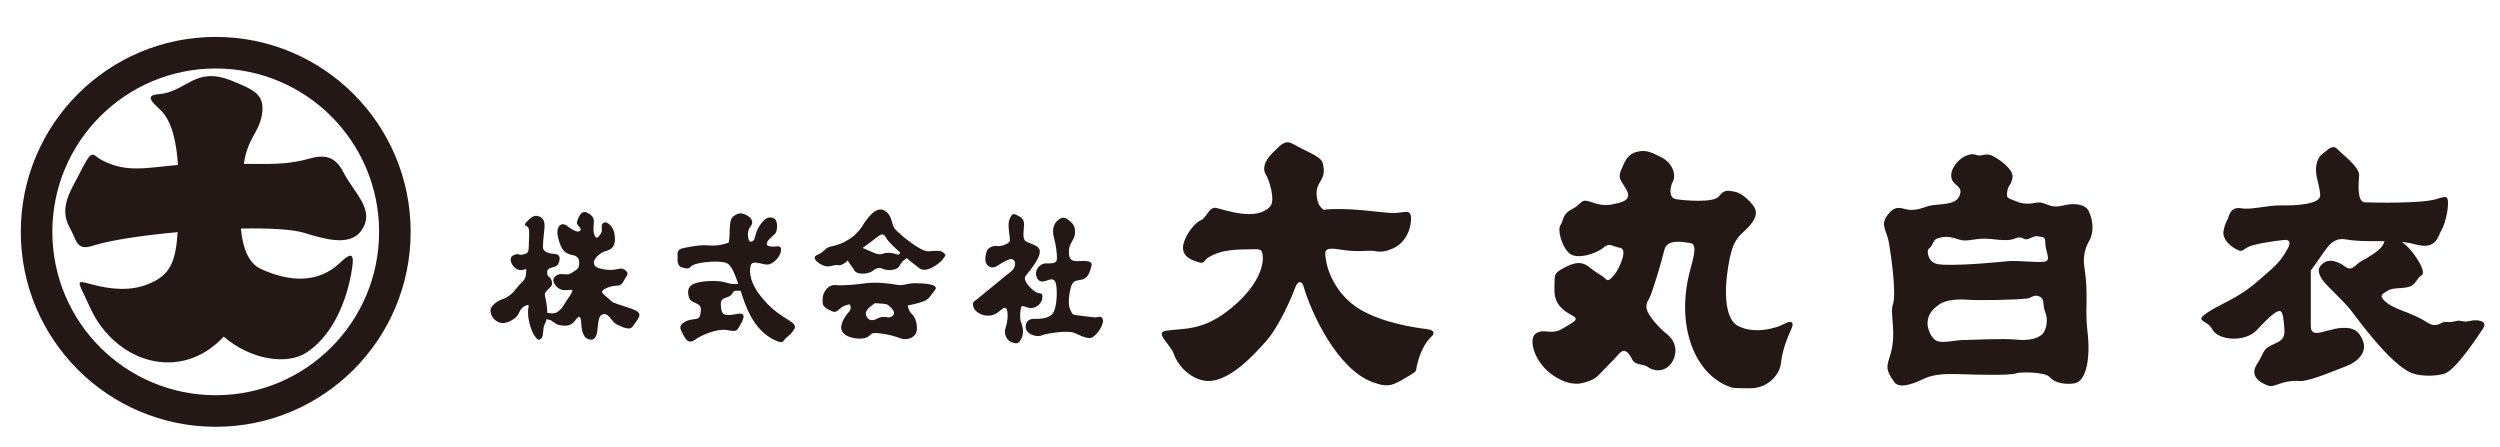 
<svg version="1.1" id="レイヤー_1" xmlns="http://www.w3.org/2000/svg" viewBox="0 0 238.833 42.709">
	 <g>
				<path fill="#231815" d="M20.609,3.527c-10.285,0-18.623,8.339-18.623,18.622c0,10.287,8.338,18.623,18.623,18.623
					s18.622-8.336,18.622-18.623C39.231,11.866,30.895,3.527,20.609,3.527z M20.609,37.756c-8.62,0-15.608-6.986-15.608-15.607
					c0-8.619,6.988-15.607,15.608-15.607c8.619,0,15.607,6.988,15.607,15.607C36.217,30.77,29.229,37.756,20.609,37.756z"/>

		<path fill="#231815" d="M29.074,22.249c1.831,0.563,4.301,1.313,5.393-0.154c1.489-2.003-0.584-3.533-1.694-5.701
			c-1.079-2.105-2.698-1.34-3.853-1.078c-1.646,0.375-3.058,0.367-5.625,0.335c0.364-2.463,1.437-2.989,1.721-4.65
			c0.333-1.941-0.673-2.393-2.876-3.287c-3.543-1.438-4.314,1.078-6.984,1.284c-1.33,0.103-0.669,0.724,0.154,1.49
			c1.147,1.068,1.56,3.224,1.69,5.271c-3.068,0.271-4.907,0.762-7.237-0.443c-1.064-0.551-0.848-1.387-2.363,1.644
			c-0.528,1.058-1.81,2.868-0.77,4.726c0.719,1.283,0.655,2.3,2.208,1.797c1.624-0.527,4.765-1,8.131-1.305
			c-0.172,2.711-0.688,3.889-2.224,4.693c-1.612,0.848-3.386,0.887-5.291,0.463c-2.359-0.523-2.26-1.027-0.821,2.105
			C11,34.592,17.211,36.629,21.37,32.16c2.568,2.209,6.063,2.768,7.961,1.49c2.671-1.799,3.808-5.254,4.211-7.447
			c0.36-1.953,0.172-2.266-1.078-1.08c-2.054,1.953-4.799,1.836-7.55,0.566c-1.239-0.573-1.737-2.133-1.898-3.856
			C25.66,21.784,27.933,21.897,29.074,22.249z"/>
			<path fill="#231815" d="M53.195,30.988c0.616,0.172,1.28,0.264,1.737-0.342c0.151-0.199,0.434-0.666,0.551-0.141
				c0.084,0.373,0.035,0.76,0.141,1.125c0.103,0.352,0.234,0.654,0.592,0.773c0.384,0.129,0.593,0.002,0.744-0.361
				c0.142-0.334,0.111-0.654,0.168-1.027c0.044-0.287,0.076-0.75,0.323-0.922c0.604-0.414,1,0.66,1.433,0.881
				c0.299,0.15,0.615,0.307,0.938,0.375c0.392,0.082,0.531,0.004,0.75-0.34c0.148-0.232,0.438-0.559,0.506-0.832
				c0.085-0.35-0.367-0.539-0.64-0.641c-0.618-0.229-1.285-0.406-1.901-0.654L57.6,28.061c-0.386-0.416,0.808-0.721,1.037-0.744
				c0.249-0.025,0.56,0,0.751-0.188c0.146-0.143,0.242-0.404,0.362-0.576c0.198-0.279,0.323-0.463,0.005-0.719
				c-0.318-0.26-0.551-0.17-0.895-0.1c-0.359,0.074-0.775,0.068-1.145,0c-0.275-0.051-0.722-0.109-0.896-0.363
				c-0.365-0.535,0.54-1.252,0.992-1.365c0.937-0.236,0.976-0.811,0.914-1.524c-0.023-0.275-0.152-0.651-0.334-0.862
				c-0.185-0.215-0.533-0.539-0.792-0.287c-0.241,0.233-0.003,0.629-0.164,0.914c-0.382,0.676-0.55,0.516-0.686,0.076
				c-0.104-0.344-0.034-0.736-0.018-1.085c0.018-0.389-0.117-0.597-0.423-0.796c-0.299-0.195-0.565-0.288-0.821-0.008
				c-0.155,0.17-0.341,0.604-0.375,0.827c-0.044,0.296,0.585,0.565,0.283,0.804c-0.237,0.188-0.746-0.149-0.943-0.281
				c-0.249-0.167-0.518-0.466-0.839-0.33c-0.32,0.135-0.405,0.629-0.357,0.916c0.081,0.49,0.289,1.338,0.707,1.683
				c0.512,0.418,0.957,0.215,1.243,0.586c0.165,0.209,0.165,0.656,0.048,0.914c-0.055,0.119-0.229,0.26-0.334,0.322
				c-0.178,0.105-0.42,0.311-0.65,0.336c-0.367,0.035-0.686-0.121-1.037,0.063c-0.316,0.164-0.468,0.432-0.307,0.762
				c0.158,0.326,0.381,0.518,0.704,0.633c0.353,0.125,0.7-0.008,1.058,0.021c-0.019,0.338-0.351,0.715-0.543,1
				c-0.378,0.568-0.678,1.289-1.471,1.248c-0.242-0.014-0.898-0.23-0.73,0.287c0.123,0.383,0.617,0.246,0.801,0.463
				C52.745,30.688,53.193,30.961,53.195,30.988z"/>
			<path fill="#231815" d="M49.925,24.32c0.201-0.066,0.583-0.023,0.583-0.628c0-0.605,0.134-1.705-0.046-1.951
				c-0.179-0.246-0.537-0.135-0.135-0.561c0.404-0.427,0.719-0.673,1.145-0.516c0.427,0.156,0.605,0.471,0.539,1.166
				c-0.081,0.826-0.191,1.675-0.112,1.951c0.09,0.314,0.703,0.478,1.144,0.494c0.65,0.021,0.392,0.814,0.246,1.008
				c-0.27,0.359-1.076,0.18-1.009,0.74c0.036,0.313-0.022,0.27,0.179,0.428c0.201,0.156,0.426,0.627,0.18,0.918
				c-0.246,0.293-0.649,0.518-0.582,0.854c0.066,0.336,0.224,1.008,0.224,1.502c0,0.344,0.023,0.74-0.247,1.256
				c-0.236,0.453-0.044,1.1-0.336,1.369c-0.293,0.27-0.452-0.027-0.673-0.338c-0.225-0.314-0.733-1.67-0.538-2.645
				c0.045-0.227,0.022-0.293-0.246-0.18c-0.494,0.205-0.585,0.582-0.764,0.896c-0.18,0.314-1.099,0.986-1.793,0.717
				c-0.696-0.27-0.896-0.973-0.808-1.277c0.089-0.314,0.515-0.74,1.188-0.965c0.914-0.307,1.391-1.234,1.659-1.459
				c0.269-0.223,0.493-0.516,0.517-0.83c0.037-0.516,0.133-0.627-0.181-0.514c-0.313,0.111-0.627,0.045-0.919-0.225
				c-0.293-0.27-0.584-0.898-0.09-1.145C49.543,24.141,49.595,24.43,49.925,24.32z"/>

			<path fill="#231815" d="M64.729,24.723c0.05-0.402-0.203-0.875,0.583-1.031c0.783-0.156,1.57-0.314,2.444-0.246
				c0.875,0.066,1.502-0.135,1.861-0.27c0.18-0.808-0.045-2.085,0.404-2.467s0.784-0.404,1.255-0.18
				c0.472,0.224,0.785,0.672,0.448,1.076c-0.336,0.404-0.314,0.881-0.199,1.301c0.066,0.246,0.333,0.246,0.492,0.022
				c0.157-0.224,0.135-0.763,0.583-1.413s0.807-0.874,1.3-0.672c0.493,0.201,0.359,1.277,0.158,1.479
				c-0.202,0.203-0.651,0.539-0.763,0.809c-0.112,0.27,0.022,0.381,0.427,0.426c0.403,0.045,0.941-0.225,0.896,0.359
				c-0.044,0.584-0.785,1.479-1.503,1.346c-0.717-0.135-1.301-0.381-1.412,0.156c-0.111,0.539-0.153,1.619,1.301,3.275
				c1.771,2.018,3.387,1.996,2.826,2.826c-0.401,0.594-0.65,0.627-0.853,0.896s-0.251,0.42-1.032,0.045
				c-1.638-0.785-2.502-2.568-2.982-4.061c-1.031-3.207-1.256-3.252-1.95-3.363c-0.869-0.139-2.693,0.068-2.983,0.404
				c-0.292,0.336-0.562,0.18-0.921,0.09C64.751,25.441,64.706,24.902,64.729,24.723z"/>
			<path fill="#231815" d="M71.053,26.988c-0.605,0.203-1.076,0.201-1.817-0.021c-0.739-0.225-2.354-0.135-2.982,0.156
				c-0.628,0.291-0.56,0.857-0.426,1.301c0.202,0.672,1.233,0.381,1.122,1.279c-0.105,0.838-0.157,0.693-1.01,0.852
				c-0.332,0.063-1.188,0.404-0.876,1.01c0.315,0.605,0.584,1.436,1.324,0.896c0.739-0.537,2.198-1.055,2.961-0.941
				c0.762,0.111,0.964,0.201,1.188-0.18c0.223-0.381,1.076-1.592-0.135-1.346s-1.436,0.045-1.503-0.494
				c-0.067-0.537-0.106-0.902,0.426-1.053c0.875-0.248,0.517-0.674,1.032-0.674s1.031,0.045,1.076-0.201
				C71.479,27.324,71.053,26.988,71.053,26.988z"/>

			<path fill="#231815" d="M81.864,22.234c0.563-0.563,0.448-0.649,0.986-1.323c0.538-0.673,1.079-1.104,1.615-0.807
				c0.853,0.471,0.64,1.338,1.054,1.793c0.448,0.494,2.422,2.177,3.208,2.109c0.784-0.066,1.144-0.09,1.413,0.135
				c0.269,0.225,0.224,0.246-0.112,0.672c-0.337,0.426-1.546,1.291-2.176,0.83c-1.009-0.74-2.894-2.355-3.162-2.871
				c-0.27-0.516-0.473-0.449-0.898-0.111c-0.426,0.336-2.443,1.771-2.712,2.107c-0.271,0.338-0.74,0.65-1.033,0.563
				c-0.291-0.09-0.783,0.244-1.301,0.064c-0.516-0.178-1.346-0.762-0.65-1.053c0.696-0.291,0.719-0.673,1.257-0.785
				c0.539-0.111,1.076-0.27,1.683-0.65C81.64,22.525,81.774,22.325,81.864,22.234z"/>
			<path fill="#231815" d="M81.013,23.713c0.668-0.369,1.412-0.045,2.286,0.359c0.876,0.404,0.942,0.135,1.347,0.09
				c0.403-0.045,0.784,0.045,1.055,0.158c0.268,0.111,0.313-0.426,0.694-0.338c0.381,0.09,0.493,0.541,0.022,0.83
				c-0.472,0.293-0.382,0.74-0.875,0.896c-0.493,0.158-0.919,0.09-1.188-0.021c-0.269-0.111-0.516-0.178-0.965,0.18
				c-0.448,0.359-1.568,0.402-1.794-0.066C81.371,25.33,80.16,24.186,81.013,23.713z"/>
			<path fill="#231815" d="M78.59,28.67c-0.055-0.715,0.515-1.502,1.232-1.434c0.72,0.066,1.908-0.045,2.917-0.18
				c1.01-0.135,2.377,0.043,2.961,0.156c0.583,0.111,0.964-0.156,1.704-0.156c0.739,0,2.354,0.066,1.929,0.627
				c-0.427,0.561-0.561,0.852-0.987,1.055c-0.359,0.17-2.22,0.717-3.027,0.449c-0.808-0.27-4.105-0.428-4.89,0.156
				c-0.587,0.436-0.537,0.627-1.256,0.246C78.456,29.209,78.612,28.963,78.59,28.67z"/>
			<path fill="#231815" d="M80.654,28.379c0.358,0.471,0.896,0.896,0.447,1.414c-0.447,0.514-1.055,1.436-0.539,2.018
				c0.518,0.582,1.84,0.65,2.288,0.402c0.448-0.246,0.248-0.469,1.1-0.379c0.853,0.09,1.66,0.313,2.018,0.471
				c0.359,0.156,1.055,0.156,1.437-0.314s0.156-1.615-0.314-2.02s-0.471-1.412-0.314-1.816c0.158-0.404-3.005-0.291-2.78,0.158
				c0.224,0.447,1.032,0.875,1.323,1.322c0.292,0.447-0.202,0.762-0.584,0.672c-0.381-0.088-0.717,0.002-0.942,0.137
				c-0.223,0.133-0.672,0.246-0.896-0.047c-0.225-0.291-0.449-0.695,0.628-1.391c1.076-0.693-1.525-1.119-1.525-1.119L80.654,28.379
				z"/>

			<path fill="#231815" d="M94.224,24.131c0.067-0.494,0.693-0.673,0.986-0.628c0.378,0.059,0.784-0.111,0.986-0.224
				c0.203-0.112,0.313-0.158,0.269-0.584c-0.043-0.426-0.226-1.345,0-1.816c0.225-0.471,0.338-0.515,0.718-0.314
				c0.382,0.202,0.65,0.36,0.65,0.897c0,0.539-0.246,1.412,0.247,1.637s1.119,0.377,1.233,0.764c0.181,0.605-0.74,1.771-1.188,2.31
				c-0.219,0.262-0.283,0.381-0.134,0.717c0.179,0.404,0.875,1.055,1.188,1.1c0.315,0.045,0.426,0.045,0.403,0.426
				c-0.031,0.553-0.53,0.971-1.009,1.01c-0.582,0.045-0.986-0.471-1.055,0.045c-0.065,0.516-0.116,0.945,0.046,1.367
				c0.225,0.582,0.225,1.145-0.022,1.57s-0.359,0.449-0.829,0.314c-0.445-0.127-0.879-0.725-0.651-1.391
				c0.27-0.785,0.225-1.57,0.112-1.795c-0.172-0.346-0.531,0.08-0.852,0.314c-0.92,0.672-2.064,0.111-2.288-0.426
				c-0.226-0.539,0.022-0.629,0.292-0.83c0.269-0.201,2.938-2.422,3.273-2.668c0.338-0.248,0.516-0.83,0.248-1.078
				c-0.271-0.246-0.63,0.023-1.01,0.201c-0.382,0.18-0.876,0.74-1.392,0.381C93.931,25.072,94.197,24.318,94.224,24.131z"/>
			<path fill="#231815" d="M98.979,26.283c-0.103-0.406,0.277-1.141,1.009-1.121c0.874,0.021,0.986-0.135,0.986-0.539
				s-0.088-1.209-0.269-1.837c-0.18-0.629-0.135-1.256,0.246-1.638c0.38-0.382,0.695-0.472,1.1-0.158
				c0.465,0.362,0.673,0.606,0.65,1.257s-0.561,0.986-0.583,1.681c-0.023,0.695,0.112,0.941,0.583,1.01
				c0.471,0.066,1.749-0.225,1.57,0.471c-0.18,0.695-0.382,1.234-1.01,1.322c-0.629,0.092-0.829,0.137-1.009,0.922
				c-0.181,0.783-0.202,1.547,0,1.949c0.201,0.404,0.179,0.473,0.649,0.516c0.471,0.047,1.503,0.203,1.749,0.203
				c0.247,0,0.675-0.246,0.719,0.291c0.044,0.539-0.763,1.729-1.301,1.682c-0.538-0.045-0.809-0.223-1.437-0.492
				c-0.627-0.27-2.691,0.045-3.139,0.246c-0.448,0.201-1.551-0.119-1.503-0.875c0.045-0.717,0.614-0.736,1.055-0.717
				c0.515,0.021,1.21-0.113,1.502-0.471c0.291-0.359,0.443-1.301,0.403-2.287c-0.046-1.145-0.403-1.1-0.941-0.898
				C99.472,27.002,99.134,26.912,98.979,26.283z"/>

		<path fill="#231815" d="M114.7,21.054c0.591-0.208,0.762-1.354,1.523-1.185c0.763,0.17,3.862,1.318,5.137-0.17
			c0.507-0.593-0.142-2.596-0.424-3.019c-0.281-0.423-0.282-1.157,0.62-2.06c0.904-0.904,1.242-1.299,2.062-0.819
			c1.126,0.661,2.571,1.135,2.736,1.75c0.479,1.778-0.705,1.636-0.565,3.161c0.086,0.926,0.452,1.128,0.649,1.326
			c2.229-0.255,5.356,0.255,6.462,0.309c1.156,0.059,1.805-0.45,1.891,0.367c0.074,0.702-0.254,2.371-1.721,3.02
			c-0.693,0.306-1.158,0.367-1.723,0.253s-1.607,0.143-3.273-0.14c-1.729-0.294-1.523,0.169-1.381,1.101
			c0.14,0.93,0.959,3.244,3.215,4.598c2.258,1.355,5.475,1.777,6.377,1.891c0.904,0.113,0.707,0.508,0.453,0.734
			c-0.254,0.225-0.988,1.016-1.385,2.793c-0.102,0.469,0.041,0.471-0.592,0.848c-1.664,0.986-2.004,1.285-3.611,0.705
			c-3.357-1.213-5.868-6.547-6.631-9.199c-0.133-0.461-0.536-0.564-0.789,0.17c-0.255,0.732-1.523,3.723-2.822,5.162
			s-3.78,4.148-5.954,3.697c-1.556-0.324-2.539-1.693-2.821-2.539c-0.281-0.848-1.835-2.021-0.789-2.201
			c1.636-0.281,3.555,0.113,6.35-2.229c2.865-2.402,3.02-4.355,2.933-4.994c-0.085-0.622-0.254-0.593-1.213-0.566
			c-0.96,0.029-2.709-0.056-4.036,0.82c-0.4,0.264-0.253,0.619-0.958,0.393c-0.706-0.225-1.552-0.592-1.382-1.607
			C113.206,22.409,114.222,21.223,114.7,21.054z"/>
		<path fill="#231815" d="M149.096,21.477c0.254-0.296,0.127-1.016,1.057-1.48c1-0.5,0.805-1.059,1.779-0.719
			c0.543,0.188,1.27,0.422,2.072,0.252c0.805-0.168,1.947-0.338,1.396-1.354c-0.549-1.016-0.887-1.101-0.508-1.989
			c0.383-0.89,0.635-1.481,1.525-1.692c0.889-0.213,1.396,0.084,2.328,0.551c1.006,0.503,1.432,1.642,1.057,2.326
			c-0.254,0.466-0.422,1.524,0.297,1.651c0.721,0.127,3.598,0.382,4.105-0.254c0.508-0.635,0.762-0.593,1.48-0.466
			c0.721,0.127,1.439,0.847,1.82,1.354c0.479,0.636,0.213,1.313-0.508,2.074c-0.719,0.761-1.313,0.931-1.734,2.877
			c-0.424,1.947-0.805,5.672,0.762,6.518c1.566,0.848,3.725,0.213,4.402-0.17c0.676-0.379,0.973-0.211,0.762,0.34
			c-0.213,0.551-0.889,1.82-1.059,3.471c-0.092,0.896-1.143,2.369-3.006,2.328c-1.469-0.033-1.465,0.039-2.074-0.213
			c-3.385-1.395-4.908-6.137-3.598-11.004c0.438-1.617,0.678-2.582,0-2.666c-0.676-0.085-2.199-0.423-2.453,0.677
			c-0.254,1.1-1.186,4.232-1.482,4.697s-0.332,0.871,0.043,1.482c0.338,0.549,0.99,1.299,1.65,1.818
			c1.396,1.102,0.795,2.619,0.17,3.133c-0.721,0.592-1.566,0.338-1.947,0.043c-0.381-0.297-1.227-0.17-1.482-0.678
			c-0.254-0.508-0.676-1.27-1.27-0.592c-0.592,0.676-1.523,1.564-1.861,1.945s-0.889,0.721-1.82,0.889
			c-0.932,0.17-2.074-0.295-2.963-1.016c-1.566-1.27-2.074-3.385-1.227-3.809c0.846-0.424,1.395,0.254,2.496-0.424
			c1.102-0.676,1.65-0.846,0.846-1.27c-0.803-0.424-1.691-1.059-1.65-2.455c0.043-1.396-0.168-1.48,0.932-2.074
			c1.102-0.592,1.736-0.592,2.412-0.041c0.678,0.549,1.186,0.762,1.482,1.059c0.297,0.295,0.424,0.211,0.889-0.34
			s1.355-2.455,0.551-2.582s-0.975-0.55-1.609,0c-0.635,0.55-2.539,1.185-3.26,0.507C149.18,23.51,148.744,21.886,149.096,21.477z"
			/>

				<path fill="#231815" d="M199.545,20.166c-0.295-0.636-1.363-0.811-2.369-0.55c-1.143,0.296-1.418-0.068-2.158-0.254
					c-0.508-0.128-1.186,0.338-2.285-0.084c-1.039-0.4-1.059-0.34-0.973-0.975c0.084-0.635,0.379-0.592,0.506-1.354
					c0.127-0.762-1.313-1.776-1.947-2.074c-0.635-0.296-1.014,0.085-1.395-0.042c-0.383-0.127-0.678-0.169-1.271,0.127
					c-0.592,0.297-1.396,1.228-1.227,2.031c0.17,0.805,1.186,0.762,0.762,1.736c-0.424,0.973-2.029,0.68-3.006,0.973
					c-0.424,0.127-1.1,0.424-1.818,0.34c-0.721-0.086-1.262-0.568-2.074,0.549c-0.678,0.932-0.043,1.396,0.17,2.625
					c0.211,1.226,0.719,4.867,0.381,5.839c-0.34,0.975,0.422,2.752-0.297,4.994c-0.313,0.975-0.424,1.27,0.424,2.455
					c0.523,0.732,2.066,0.047,2.877-0.338c0.805-0.381,1.861-0.465,3.174-0.424c1.313,0.043,5.08,0.17,5.629-0.084
					c0.246-0.113,2.709-0.168,3.176,0.381c0.465,0.551,1.48,0.721,2.328,0.592c1.221-0.184,1.566-2.582,1.268-4.994
					c-0.258-2.115,0.127-3.471-0.295-6.137c-0.146-0.928,0.061-1.796,0.467-2.497C200.055,22.198,199.973,21.081,199.545,20.166z
					 M195.145,31.889c-0.467,0.469-1.313,0.678-2.582,0.551s-4.232,0.043-4.994,0.043s-1.947,0.338-2.539,0.084
					c-0.594-0.254-0.889-1.27-0.889-1.609c0-0.932,0.465-1.395,1.1-1.861c0.635-0.465,1.891-0.535,2.666-0.465
					c0.932,0.084,4.742,0.029,5.842-0.127c0.295-0.043,0.611-0.473,1.186-0.127c0.422,0.254,0.168,0.805,0.465,1.48
					C195.695,30.535,195.482,31.551,195.145,31.889z M195.355,24.99c-0.635,0.127-2.623-0.127-3.512-0.041
					c-0.891,0.082-4.105,0.422-6.223,0.338c-0.564-0.023-0.973-0.127-1.227-0.508s-0.297-0.889-0.127-1.016
					c0.545-0.409,0.254-0.89,1.059-1.058c0.684-0.145,0.986-0.089,1.945,0.211c0.678,0.212,1.658-0.242,2.922-0.084
					c1.354,0.169,1.904,0.127,2.285-0.042c0.381-0.171,0.592-0.128,0.93,0.042c0.34,0.169,0.889-0.381,1.313-0.254
					s0.678-0.086,0.678,0.677C195.398,24.018,195.99,24.863,195.355,24.99z"/>

			<path fill="#231815" d="M212.838,20.884c0.102-0.233,0.238-1.17,1.26-0.989c1.02,0.18,2.459-0.301,3.869-0.271
				c1.41,0.03,3.75-0.12,3.691-0.99c-0.061-0.869-0.332-1.47-0.391-2.159c-0.061-0.689,0.119-1.44,0.631-1.8
				c0.508-0.359,0.93-0.93,1.41-0.42c0.479,0.51,2.129,1.711,2.068,2.52c-0.061,0.811-0.209,2.521,0.541,2.551
				c1.021,0.041,5.43,0.12,6.809-0.301c0.873-0.266,1.141-0.389,1.141,0.391s-0.301,2.039-0.631,2.58
				c-0.328,0.539-0.449,1.919-2.488,1.35c-2.041-0.57-4.531-0.091-6.66-0.479c-0.795-0.146-1.32,0.239-1.709,0.72
				c-0.391,0.48-1.201,1.71-1.621,2.25c0,3.301,0,4.77,0,5.279c0,0.512,0.18,0.691,0.6,0.691s1.561-0.451,2.34-0.48
				s1.561,0,2.039,1.229c0.48,1.23-0.75,2.102-1.469,2.371c-0.721,0.27-3.631,1.523-4.5,1.471c-1.98-0.121-2.4,0.719-3.15,0.42
				c-0.75-0.301-1.771-0.9-0.959-2.102c0.609-0.902,0.48-1.35,1.35-1.74c0.869-0.389,1.287-0.568,1.229-1.498
				c-0.059-0.932-0.143-1.619-0.359-1.74c-0.27-0.15-0.9,0.299-2.25,1.77c-1.121,1.221-3.719,1.049-4.289-0.059
				c-0.416-0.813-1.555-0.752-0.781-1.352c1.471-1.141,3.031-1.35,5.342-3.42c1.111-0.996,1.83-1.439,2.609-2.85
				c0.24-0.433,0.449-0.989-0.361-0.899c-1.006,0.111-2.939,0.39-3.48,0.72c-0.539,0.331-0.508,0.45-1.109,0.12
				c-0.6-0.33-1.258-0.99-1.141-1.68C212.537,21.394,212.717,21.155,212.838,20.884z"/>
			<path fill="#231815" d="M226.188,24.604c0.975-0.609,1.65-1.048,1.65-1.919c0-0.87,1.859,0.42,2.58,1.349
				c0.719,0.932,1.35,2.012,0.9,2.281c-0.451,0.27-0.51,0.93-1.26,1.109s-1.41,0.031-1.92,0.33c-0.512,0.301-0.918,0.475-0.301,1.02
				c1.02,0.9,2.311,0.932,4.111,2.07c0.541,0.344,0.93,0.211,1.318,0c0.391-0.209,0.6,0.031,1.26-0.15
				c0.66-0.178,0.721,0.15,1.41-0.029c0.691-0.18,1.809-0.037,1.26,0.75c-0.479,0.689-2.279,3.51-3.479,4.201
				c-0.461,0.264-2.271,0.457-3.359,0c-2.072-0.871-5.086-5.104-5.791-6c-0.66-0.842-2.221-2.25-2.58-2.73
				c-0.361-0.48-0.779-1.141-0.119-1.682c0.66-0.539,1.289-0.209,1.709-0.029s0.779,0.811,1.408,0.24
				C225.619,24.844,225.947,24.754,226.188,24.604z"/>
				</g>
</svg>
